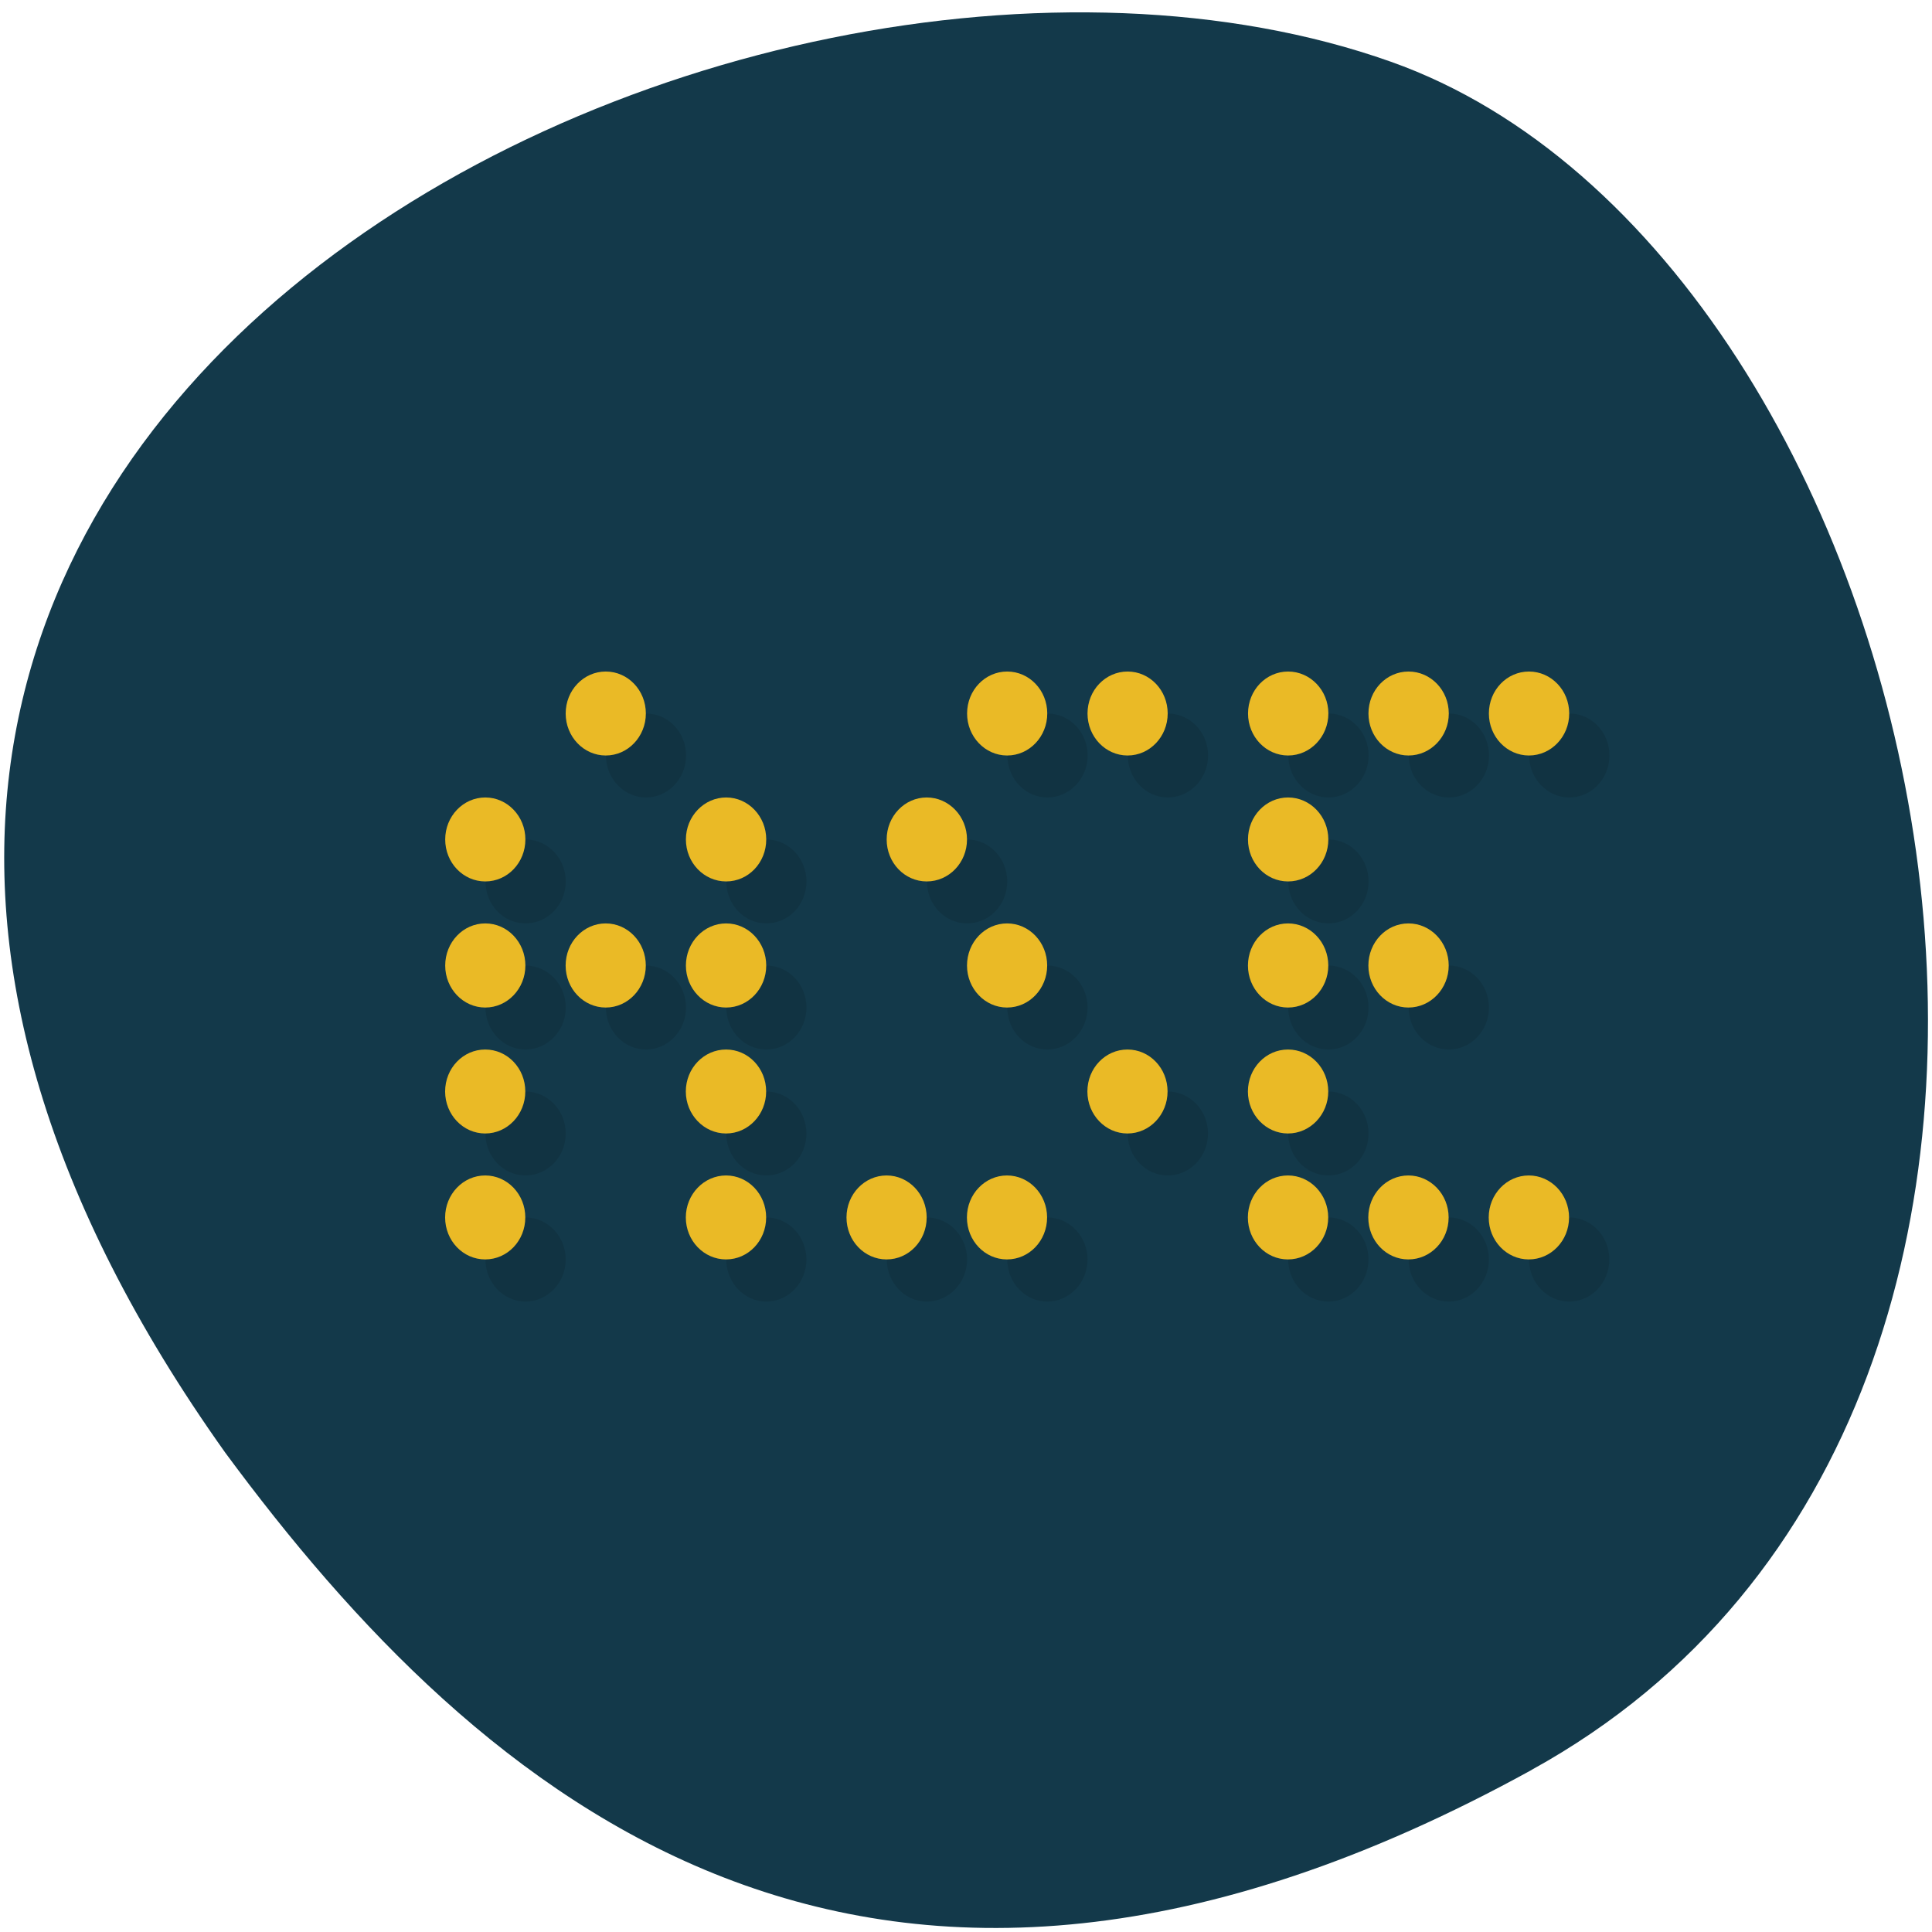 <svg xmlns="http://www.w3.org/2000/svg" viewBox="0 0 48 48"><path d="m 38.05 43.973 c 16.527 -9.102 10.113 -37.617 -3.496 -42.44 c -16.207 -5.75 -46.992 9.215 -28.957 34.559 c 6.297 8.535 15.926 16.984 32.453 7.883" fill="#13394a"/><path d="m 16.05 17.727 c -0.551 0 -0.996 0.465 -0.996 1.043 c 0 0.574 0.445 1.043 0.996 1.043 c 0.551 0 0.996 -0.469 0.996 -1.043 c 0 -0.578 -0.445 -1.043 -0.996 -1.043 m 9.973 0 c -0.551 0 -0.996 0.465 -0.996 1.043 c 0 0.574 0.445 1.043 0.996 1.043 c 0.551 0 1 -0.469 1 -1.043 c 0 -0.578 -0.449 -1.043 -1 -1.043 m 2.992 0 c -0.551 0 -0.996 0.465 -0.996 1.043 c 0 0.574 0.445 1.043 0.996 1.043 c 0.551 0 1 -0.469 1 -1.043 c 0 -0.578 -0.449 -1.043 -1 -1.043 m 3.992 0 c -0.551 0 -1 0.465 -1 1.043 c 0 0.574 0.449 1.043 1 1.043 c 0.551 0 0.996 -0.469 0.996 -1.043 c 0 -0.578 -0.445 -1.043 -0.996 -1.043 m 2.992 0 c -0.551 0 -1 0.465 -1 1.043 c 0 0.574 0.449 1.043 1 1.043 c 0.551 0 0.996 -0.469 0.996 -1.043 c 0 -0.578 -0.445 -1.043 -0.996 -1.043 m 2.992 0 c -0.551 0 -1 0.465 -1 1.043 c 0 0.574 0.449 1.043 1 1.043 c 0.551 0 0.996 -0.469 0.996 -1.043 c 0 -0.578 -0.445 -1.043 -0.996 -1.043 m -25.934 3.129 c -0.551 0 -0.996 0.469 -0.996 1.043 c 0 0.578 0.445 1.043 0.996 1.043 c 0.551 0 1 -0.465 1 -1.043 c 0 -0.574 -0.449 -1.043 -1 -1.043 m 5.984 0 c -0.551 0 -0.996 0.469 -0.996 1.043 c 0 0.578 0.445 1.043 0.996 1.043 c 0.551 0 0.996 -0.465 0.996 -1.043 c 0 -0.574 -0.445 -1.043 -0.996 -1.043 m 4.988 0 c -0.551 0 -1 0.469 -1 1.043 c 0 0.578 0.449 1.043 1 1.043 c 0.551 0 0.996 -0.465 0.996 -1.043 c 0 -0.574 -0.445 -1.043 -0.996 -1.043 m 8.977 0 c -0.551 0 -1 0.469 -1 1.043 c 0 0.578 0.449 1.043 1 1.043 c 0.551 0 0.996 -0.465 0.996 -1.043 c 0 -0.574 -0.445 -1.043 -0.996 -1.043 m -19.949 3.133 c -0.551 0 -0.996 0.465 -0.996 1.043 c 0 0.574 0.445 1.043 0.996 1.043 c 0.551 0 1 -0.469 1 -1.043 c 0 -0.578 -0.449 -1.043 -1 -1.043 m 2.992 0 c -0.551 0 -0.996 0.465 -0.996 1.043 c 0 0.574 0.445 1.043 0.996 1.043 c 0.551 0 0.996 -0.469 0.996 -1.043 c 0 -0.578 -0.445 -1.043 -0.996 -1.043 m 2.992 0 c -0.551 0 -0.996 0.465 -0.996 1.043 c 0 0.574 0.445 1.043 0.996 1.043 c 0.551 0 0.996 -0.469 0.996 -1.043 c 0 -0.578 -0.445 -1.043 -0.996 -1.043 m 6.98 0 c -0.551 0 -0.996 0.465 -0.996 1.043 c 0 0.574 0.445 1.043 0.996 1.043 c 0.551 0 1 -0.469 1 -1.043 c 0 -0.578 -0.449 -1.043 -1 -1.043 m 6.984 0 c -0.551 0 -1 0.465 -1 1.043 c 0 0.574 0.449 1.043 1 1.043 c 0.551 0 0.996 -0.469 0.996 -1.043 c 0 -0.578 -0.445 -1.043 -0.996 -1.043 m 2.992 0 c -0.551 0 -1 0.465 -1 1.043 c 0 0.574 0.449 1.043 1 1.043 c 0.551 0 0.996 -0.469 0.996 -1.043 c 0 -0.578 -0.445 -1.043 -0.996 -1.043 m -22.941 3.129 c -0.551 0 -0.996 0.469 -0.996 1.043 c 0 0.578 0.445 1.043 0.996 1.043 c 0.551 0 1 -0.465 1 -1.043 c 0 -0.574 -0.449 -1.043 -1 -1.043 m 5.984 0 c -0.551 0 -0.996 0.469 -0.996 1.043 c 0 0.578 0.445 1.043 0.996 1.043 c 0.551 0 0.996 -0.465 0.996 -1.043 c 0 -0.574 -0.445 -1.043 -0.996 -1.043 m 9.973 0 c -0.551 0 -0.996 0.469 -0.996 1.043 c 0 0.578 0.445 1.043 0.996 1.043 c 0.551 0 1 -0.465 1 -1.043 c 0 -0.574 -0.449 -1.043 -1 -1.043 m 3.992 0 c -0.551 0 -1 0.469 -1 1.043 c 0 0.578 0.449 1.043 1 1.043 c 0.551 0 0.996 -0.465 0.996 -1.043 c 0 -0.574 -0.445 -1.043 -0.996 -1.043 m -19.949 3.129 c -0.551 0 -0.996 0.469 -0.996 1.043 c 0 0.578 0.445 1.047 0.996 1.047 c 0.551 0 1 -0.469 1 -1.047 c 0 -0.574 -0.449 -1.043 -1 -1.043 m 5.984 0 c -0.551 0 -0.996 0.469 -0.996 1.043 c 0 0.578 0.445 1.047 0.996 1.047 c 0.551 0 0.996 -0.469 0.996 -1.047 c 0 -0.574 -0.445 -1.043 -0.996 -1.043 m 3.988 0 c -0.551 0 -0.996 0.469 -0.996 1.043 c 0 0.578 0.445 1.047 0.996 1.047 c 0.551 0 1 -0.469 1 -1.047 c 0 -0.574 -0.449 -1.043 -1 -1.043 m 2.992 0 c -0.551 0 -0.996 0.469 -0.996 1.043 c 0 0.578 0.445 1.047 0.996 1.047 c 0.551 0 1 -0.469 1 -1.047 c 0 -0.574 -0.449 -1.043 -1 -1.043 m 6.984 0 c -0.551 0 -1 0.469 -1 1.043 c 0 0.578 0.449 1.047 1 1.047 c 0.551 0 0.996 -0.469 0.996 -1.047 c 0 -0.574 -0.445 -1.043 -0.996 -1.043 m 2.992 0 c -0.551 0 -1 0.469 -1 1.043 c 0 0.578 0.449 1.047 1 1.047 c 0.551 0 0.996 -0.469 0.996 -1.047 c 0 -0.574 -0.445 -1.043 -0.996 -1.043 m 2.992 0 c -0.551 0 -1 0.469 -1 1.043 c 0 0.578 0.449 1.047 1 1.047 c 0.551 0 0.996 -0.469 0.996 -1.047 c 0 -0.574 -0.445 -1.043 -0.996 -1.043" fill-opacity="0.102"/><path d="m 15.05 16.684 c -0.551 0 -0.996 0.465 -0.996 1.043 c 0 0.574 0.445 1.043 0.996 1.043 c 0.551 0 0.996 -0.469 0.996 -1.043 c 0 -0.578 -0.445 -1.043 -0.996 -1.043 m 9.973 0 c -0.551 0 -0.996 0.465 -0.996 1.043 c 0 0.574 0.445 1.043 0.996 1.043 c 0.551 0 0.996 -0.469 0.996 -1.043 c 0 -0.578 -0.445 -1.043 -0.996 -1.043 m 2.992 0 c -0.551 0 -0.996 0.465 -0.996 1.043 c 0 0.574 0.445 1.043 0.996 1.043 c 0.551 0 0.996 -0.469 0.996 -1.043 c 0 -0.578 -0.445 -1.043 -0.996 -1.043 m 3.988 0 c -0.551 0 -0.996 0.465 -0.996 1.043 c 0 0.574 0.445 1.043 0.996 1.043 c 0.551 0 1 -0.469 1 -1.043 c 0 -0.578 -0.449 -1.043 -1 -1.043 m 2.992 0 c -0.551 0 -0.996 0.465 -0.996 1.043 c 0 0.574 0.445 1.043 0.996 1.043 c 0.551 0 1 -0.469 1 -1.043 c 0 -0.578 -0.449 -1.043 -1 -1.043 m 2.992 0 c -0.551 0 -0.996 0.465 -0.996 1.043 c 0 0.574 0.445 1.043 0.996 1.043 c 0.551 0 1 -0.469 1 -1.043 c 0 -0.578 -0.449 -1.043 -1 -1.043 m -25.93 3.129 c -0.551 0 -0.996 0.469 -0.996 1.043 c 0 0.578 0.445 1.043 0.996 1.043 c 0.551 0 0.996 -0.465 0.996 -1.043 c 0 -0.574 -0.445 -1.043 -0.996 -1.043 m 5.984 0 c -0.551 0 -1 0.469 -1 1.043 c 0 0.578 0.449 1.043 1 1.043 c 0.551 0 0.996 -0.465 0.996 -1.043 c 0 -0.574 -0.445 -1.043 -0.996 -1.043 m 4.984 0 c -0.551 0 -0.996 0.469 -0.996 1.043 c 0 0.578 0.445 1.043 0.996 1.043 c 0.551 0 1 -0.465 1 -1.043 c 0 -0.574 -0.449 -1.043 -1 -1.043 m 8.977 0 c -0.551 0 -0.996 0.469 -0.996 1.043 c 0 0.578 0.445 1.043 0.996 1.043 c 0.551 0 1 -0.465 1 -1.043 c 0 -0.574 -0.449 -1.043 -1 -1.043 m -19.945 3.129 c -0.551 0 -0.996 0.469 -0.996 1.047 c 0 0.574 0.445 1.043 0.996 1.043 c 0.551 0 0.996 -0.469 0.996 -1.043 c 0 -0.578 -0.445 -1.047 -0.996 -1.047 m 2.992 0 c -0.551 0 -0.996 0.469 -0.996 1.047 c 0 0.574 0.445 1.043 0.996 1.043 c 0.551 0 0.996 -0.469 0.996 -1.043 c 0 -0.578 -0.445 -1.047 -0.996 -1.047 m 2.992 0 c -0.551 0 -1 0.469 -1 1.047 c 0 0.574 0.449 1.043 1 1.043 c 0.551 0 0.996 -0.469 0.996 -1.043 c 0 -0.578 -0.445 -1.047 -0.996 -1.047 m 6.98 0 c -0.551 0 -0.996 0.469 -0.996 1.047 c 0 0.574 0.445 1.043 0.996 1.043 c 0.551 0 0.996 -0.469 0.996 -1.043 c 0 -0.578 -0.445 -1.047 -0.996 -1.047 m 6.98 0 c -0.551 0 -0.996 0.469 -0.996 1.047 c 0 0.574 0.445 1.043 0.996 1.043 c 0.551 0 1 -0.469 1 -1.043 c 0 -0.578 -0.449 -1.047 -1 -1.047 m 2.992 0 c -0.551 0 -0.996 0.469 -0.996 1.047 c 0 0.574 0.445 1.043 0.996 1.043 c 0.551 0 1 -0.469 1 -1.043 c 0 -0.578 -0.449 -1.047 -1 -1.047 m -22.938 3.133 c -0.551 0 -0.996 0.465 -0.996 1.043 c 0 0.574 0.445 1.043 0.996 1.043 c 0.551 0 0.996 -0.469 0.996 -1.043 c 0 -0.578 -0.445 -1.043 -0.996 -1.043 m 5.984 0 c -0.551 0 -1 0.465 -1 1.043 c 0 0.574 0.449 1.043 1 1.043 c 0.551 0 0.996 -0.469 0.996 -1.043 c 0 -0.578 -0.445 -1.043 -0.996 -1.043 m 9.973 0 c -0.551 0 -0.996 0.465 -0.996 1.043 c 0 0.574 0.445 1.043 0.996 1.043 c 0.551 0 0.996 -0.469 0.996 -1.043 c 0 -0.578 -0.445 -1.043 -0.996 -1.043 m 3.988 0 c -0.551 0 -0.996 0.465 -0.996 1.043 c 0 0.574 0.445 1.043 0.996 1.043 c 0.551 0 1 -0.469 1 -1.043 c 0 -0.578 -0.449 -1.043 -1 -1.043 m -19.945 3.129 c -0.551 0 -0.996 0.469 -0.996 1.043 c 0 0.578 0.445 1.043 0.996 1.043 c 0.551 0 0.996 -0.465 0.996 -1.043 c 0 -0.574 -0.445 -1.043 -0.996 -1.043 m 5.984 0 c -0.551 0 -1 0.469 -1 1.043 c 0 0.578 0.449 1.043 1 1.043 c 0.551 0 0.996 -0.465 0.996 -1.043 c 0 -0.574 -0.445 -1.043 -0.996 -1.043 m 3.988 0 c -0.551 0 -0.996 0.469 -0.996 1.043 c 0 0.578 0.445 1.043 0.996 1.043 c 0.551 0 0.996 -0.465 0.996 -1.043 c 0 -0.574 -0.445 -1.043 -0.996 -1.043 m 2.992 0 c -0.551 0 -0.996 0.469 -0.996 1.043 c 0 0.578 0.445 1.043 0.996 1.043 c 0.551 0 0.996 -0.465 0.996 -1.043 c 0 -0.574 -0.445 -1.043 -0.996 -1.043 m 6.98 0 c -0.551 0 -0.996 0.469 -0.996 1.043 c 0 0.578 0.445 1.043 0.996 1.043 c 0.551 0 1 -0.465 1 -1.043 c 0 -0.574 -0.449 -1.043 -1 -1.043 m 2.992 0 c -0.551 0 -0.996 0.469 -0.996 1.043 c 0 0.578 0.445 1.043 0.996 1.043 c 0.551 0 1 -0.465 1 -1.043 c 0 -0.574 -0.449 -1.043 -1 -1.043 m 2.992 0 c -0.551 0 -0.996 0.469 -0.996 1.043 c 0 0.578 0.445 1.043 0.996 1.043 c 0.551 0 1 -0.465 1 -1.043 c 0 -0.574 -0.449 -1.043 -1 -1.043" fill="#eaba26"/></svg>